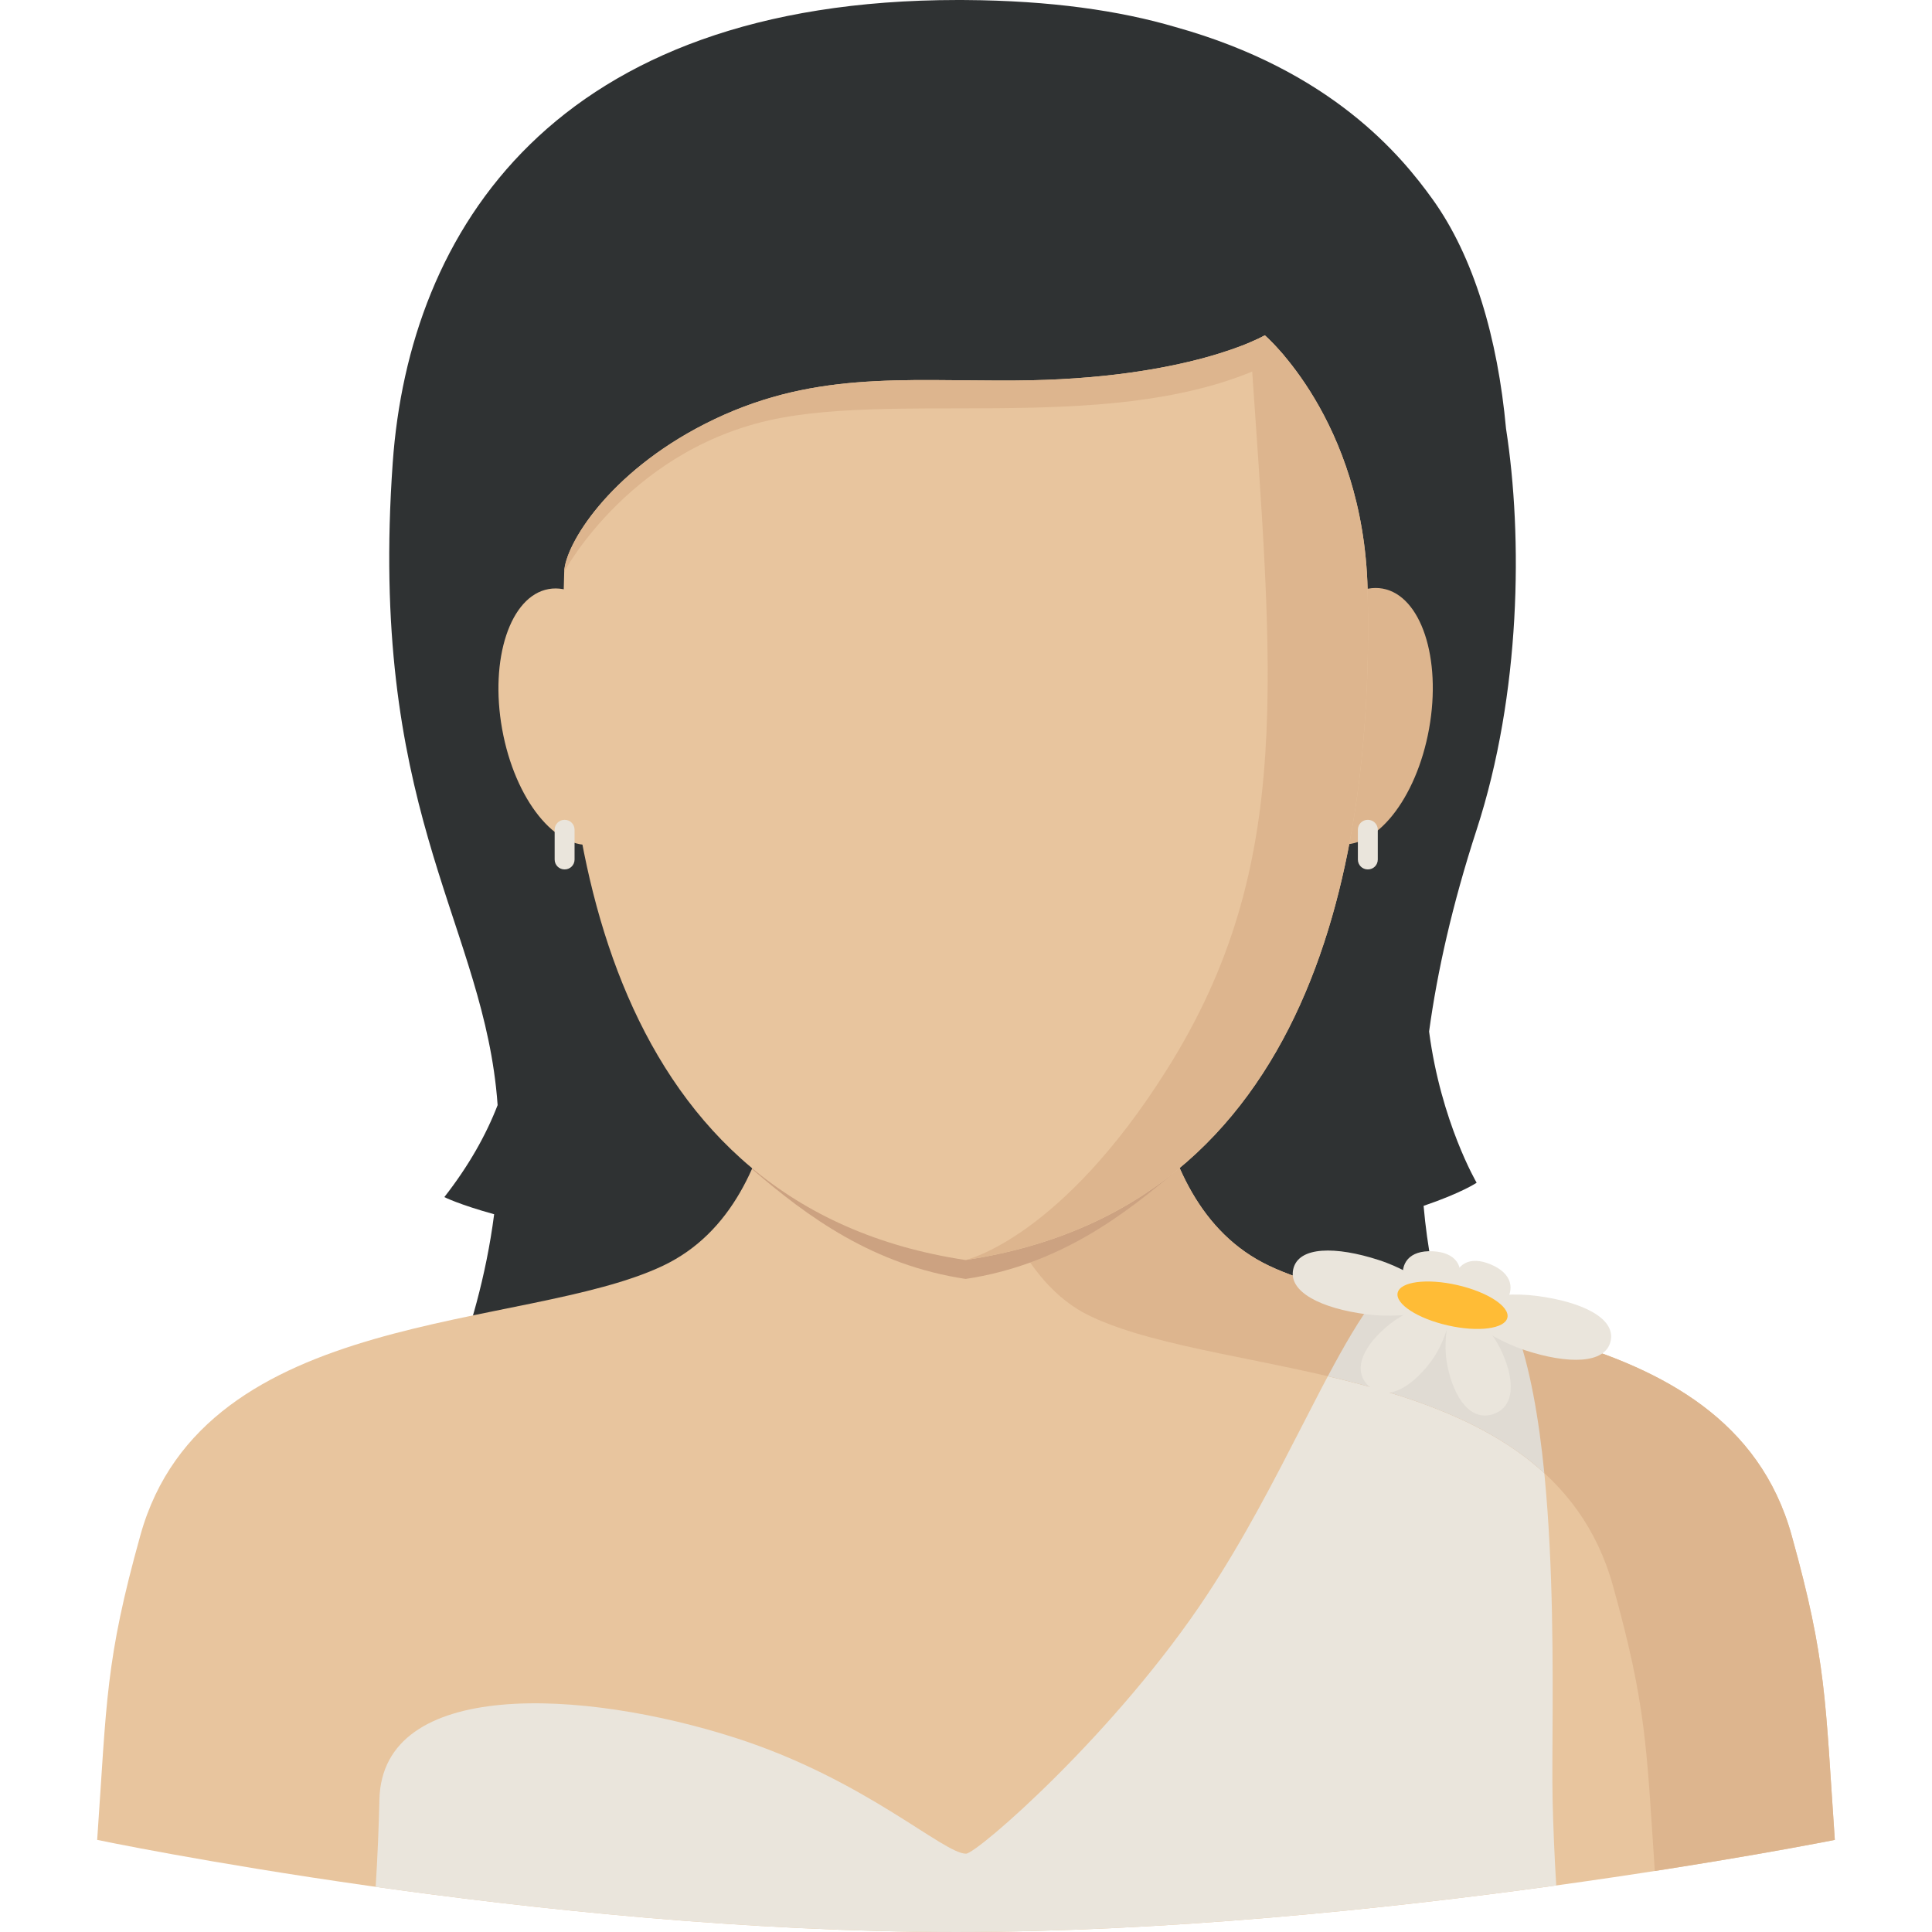 <?xml version="1.0" encoding="iso-8859-1"?>
<!-- Generator: Adobe Illustrator 19.0.0, SVG Export Plug-In . SVG Version: 6.00 Build 0)  -->
<svg version="1.1" id="Layer_1" xmlns="http://www.w3.org/2000/svg" xmlns:xlink="http://www.w3.org/1999/xlink" x="0px" y="0px"
	 viewBox="0 0 318.543 318.543" style="enable-background:new 0 0 318.543 318.543;" xml:space="preserve">
<g>
	<g>
		<path style="fill:#2F3233;" d="M243.465,195.007c0,0-5.89-10.033-7.841-24.933c1.355-9.898,3.833-20.965,7.841-33.28
			c7.301-22.432,7.627-48.219,4.845-66.127c-1.371-14.951-5.317-28.356-12.096-37.793c-5.188-7.228-16.699-21.24-42.396-28.412
			c-9.19-2.709-20.605-4.367-34.64-4.457C158.768,0,158.358,0,157.948,0C91.332,0,67.461,38.068,64.752,76.294
			c-3.979,56.161,13.883,74.726,17.025,102.942c0.112,0.995,0.202,1.99,0.27,2.973c-1.917,4.952-4.755,9.999-8.785,15.164
			c0,0,2.406,1.225,8.212,2.827c-2.67,20.757-11.208,36.635-11.208,36.635l178.943,1.827c0,0-12.045-12.09-14.49-39.845
			C240.998,196.682,243.465,195.007,243.465,195.007z"/>
		<path style="fill:#E8C59E;" d="M295.389,253.096c-10.522-37.754-63.361-33.566-86.164-44.408
			c-22.803-10.842-19.245-47.219-22.134-53.548h-55.638c-2.889,6.329,0.674,42.711-22.134,53.548
			c-22.803,10.842-75.642,6.655-86.164,44.408c-5.806,20.824-5.525,27.187-7.133,50.26c0,0,72.5,15.187,141.611,15.187
			s144.888-15.187,144.888-15.187C300.919,280.283,301.195,273.921,295.389,253.096z"/>
		<path style="fill:#EAE5DC;" d="M255.988,296.729c-0.304-14.175,1.652-56.875-6.115-77.784c-7.903-1.911-15.873-3.333-23.095-4.912
			c-7.824,10.179-15.541,30.368-27.687,48.815c-15.018,22.808-38.012,42.784-39.822,42.784c-3.738,0-16.586-12.186-37.883-19.054
			c-25.293-8.156-58.398-9.892-58.831,10.156c-0.09,4.215-0.32,9.836-0.618,14.366c26.642,3.743,61.579,7.442,95.697,7.442
			c34.803,0,71.303-3.85,98.957-7.678l0,0C256.303,306.374,256.078,300.871,255.988,296.729z"/>
		<path style="fill:#DDB58E;" d="M179.761,217.001c22.803,10.842,75.642,6.655,86.164,44.408c5.531,19.83,5.542,26.552,6.913,47.073
			c18.155-2.816,29.682-5.126,29.682-5.126c-1.602-23.067-1.326-29.435-7.133-50.26c-10.522-37.754-63.361-33.566-86.164-44.408
			c-22.803-10.842-19.245-47.219-22.134-53.548h-29.458C157.633,155.14,156.953,206.164,179.761,217.001z"/>
		<path style="fill:#E0DBD3;" d="M226.778,214.033c-2.574,3.35-5.137,7.779-7.846,12.877c13.203,3.086,26.361,7.419,35.691,15.974
			c-0.899-9.06-2.366-17.525-4.749-23.938C241.965,217.034,233.995,215.612,226.778,214.033z"/>
		<path style="fill:#CCA281;" d="M123.971,192.736c9.229,7.959,20.054,15.85,35.241,18.132
			c15.237-2.288,26.023-10.342,35.269-18.334c-7.689-14.973-5.311-32.83-7.391-37.4h-55.638
			C129.367,159.71,131.694,177.758,123.971,192.736z"/>
		<g>
			
				<ellipse transform="matrix(-0.177 0.984 -0.984 -0.177 380.103 -81.569)" style="fill:#DDB58E;" cx="224.155" cy="118.137" rx="21.386" ry="11.629"/>
			
				<ellipse transform="matrix(-0.984 0.177 -0.177 -0.984 207.856 217.744)" style="fill:#E8C59E;" cx="94.216" cy="118.143" rx="11.629" ry="21.386"/>
			<path style="fill:#E8C59E;" d="M208.539,55.296c0,0-12.472,7.279-41.255,7.442c-18.644,0.107-33.724-1.664-51.046,7.149
				c-15.901,8.088-23.056,19.914-23.213,24.382c-1.551,44.156,7.464,104.645,66.171,113.48
				c57.617-8.667,67.402-66.745,66.29-110.636C224.777,69.15,208.539,55.296,208.539,55.296z"/>
			<path style="fill:#DDB58E;" d="M225.485,97.119c-0.708-27.963-16.952-41.823-16.952-41.823s-0.781,0.455-2.406,1.141
				c3.738,55.2,7.43,86.164-13.63,119.747c-17.621,28.103-33.308,31.565-33.308,31.565l0,0
				C216.812,199.082,226.598,141.004,225.485,97.119z"/>
			<path style="fill:#DDB58E;" d="M211.793,58.719c-1.922-2.282-3.254-3.423-3.254-3.423s-12.472,7.279-41.255,7.442
				c-18.644,0.107-33.724-1.664-51.046,7.149c-15.901,8.088-23.056,19.914-23.213,24.382c0,0,11.151-20.937,35.994-25.416
				C152.097,64.688,187.658,72.039,211.793,58.719z"/>
			<path style="fill:#EAE5DC;" d="M225.541,143.348h-0.034c-0.894,0-1.624-0.725-1.624-1.624v-4.929
				c0-0.894,0.725-1.624,1.624-1.624h0.034c0.894,0,1.624,0.725,1.624,1.624v4.929C227.166,142.623,226.441,143.348,225.541,143.348
				z"/>
			<path style="fill:#EAE5DC;" d="M93.108,143.348h-0.034c-0.894,0-1.624-0.725-1.624-1.624v-4.929c0-0.894,0.725-1.624,1.624-1.624
				h0.034c0.894,0,1.624,0.725,1.624,1.624v4.929C94.733,142.623,94.008,143.348,93.108,143.348z"/>
		</g>
		<g>
			<path style="fill:#EAE5DC;" d="M245.804,208.48c3.592,1.518,3.985,4.142,2.271,6.424c-1.765,2.349-6.183,2.855-6.183,2.855
				s-2.743-3.53-2.271-6.424C240.082,208.519,242.218,206.962,245.804,208.48z"/>
			<path style="fill:#EAE5DC;" d="M236.215,206.305c-3.895-0.18-5.385,2.018-4.817,4.817c0.579,2.883,4.345,5.244,4.345,5.244
				s3.996-2.001,4.817-4.817C241.358,208.811,240.104,206.485,236.215,206.305z"/>
			<path style="fill:#EAE5DC;" d="M246.248,233.137c-3.681,1.281-6.447-2.462-7.577-7.813c-1.158-5.508,1.09-10.825,1.09-10.825
				s5.087,2.76,7.577,7.813C249.755,227.219,249.929,231.862,246.248,233.137z"/>
			<path style="fill:#EAE5DC;" d="M225.586,228.456c2.765,2.743,6.88,0.562,10.201-3.777c3.423-4.474,3.687-10.235,3.687-10.235
				s-5.778,0.298-10.201,3.777C224.974,221.598,222.815,225.713,225.586,228.456z"/>
			<path style="fill:#EAE5DC;" d="M265.554,221.121c-0.86,3.8-7.06,3.816-14.097,1.506c-7.251-2.378-12.067-7.442-12.067-7.442
				s6.537-2.512,14.096-1.506C260.827,214.657,266.414,217.321,265.554,221.121z"/>
			<path style="fill:#EAE5DC;" d="M213.226,209.255c-0.86,3.8,4.721,6.486,12.067,7.442c7.565,0.984,14.096-1.506,14.096-1.506
				s-4.817-5.087-12.067-7.442C220.28,205.462,214.092,205.456,213.226,209.255z"/>
			
				<ellipse transform="matrix(-0.221 0.975 -0.975 -0.221 502.225 29.359)" style="fill:#FFBC36;" cx="239.39" cy="215.212" rx="3.417" ry="9.279"/>
		</g>
	</g>
</g>
<g>
</g>
<g>
</g>
<g>
</g>
<g>
</g>
<g>
</g>
<g>
</g>
<g>
</g>
<g>
</g>
<g>
</g>
<g>
</g>
<g>
</g>
<g>
</g>
<g>
</g>
<g>
</g>
<g>
</g>
</svg>
